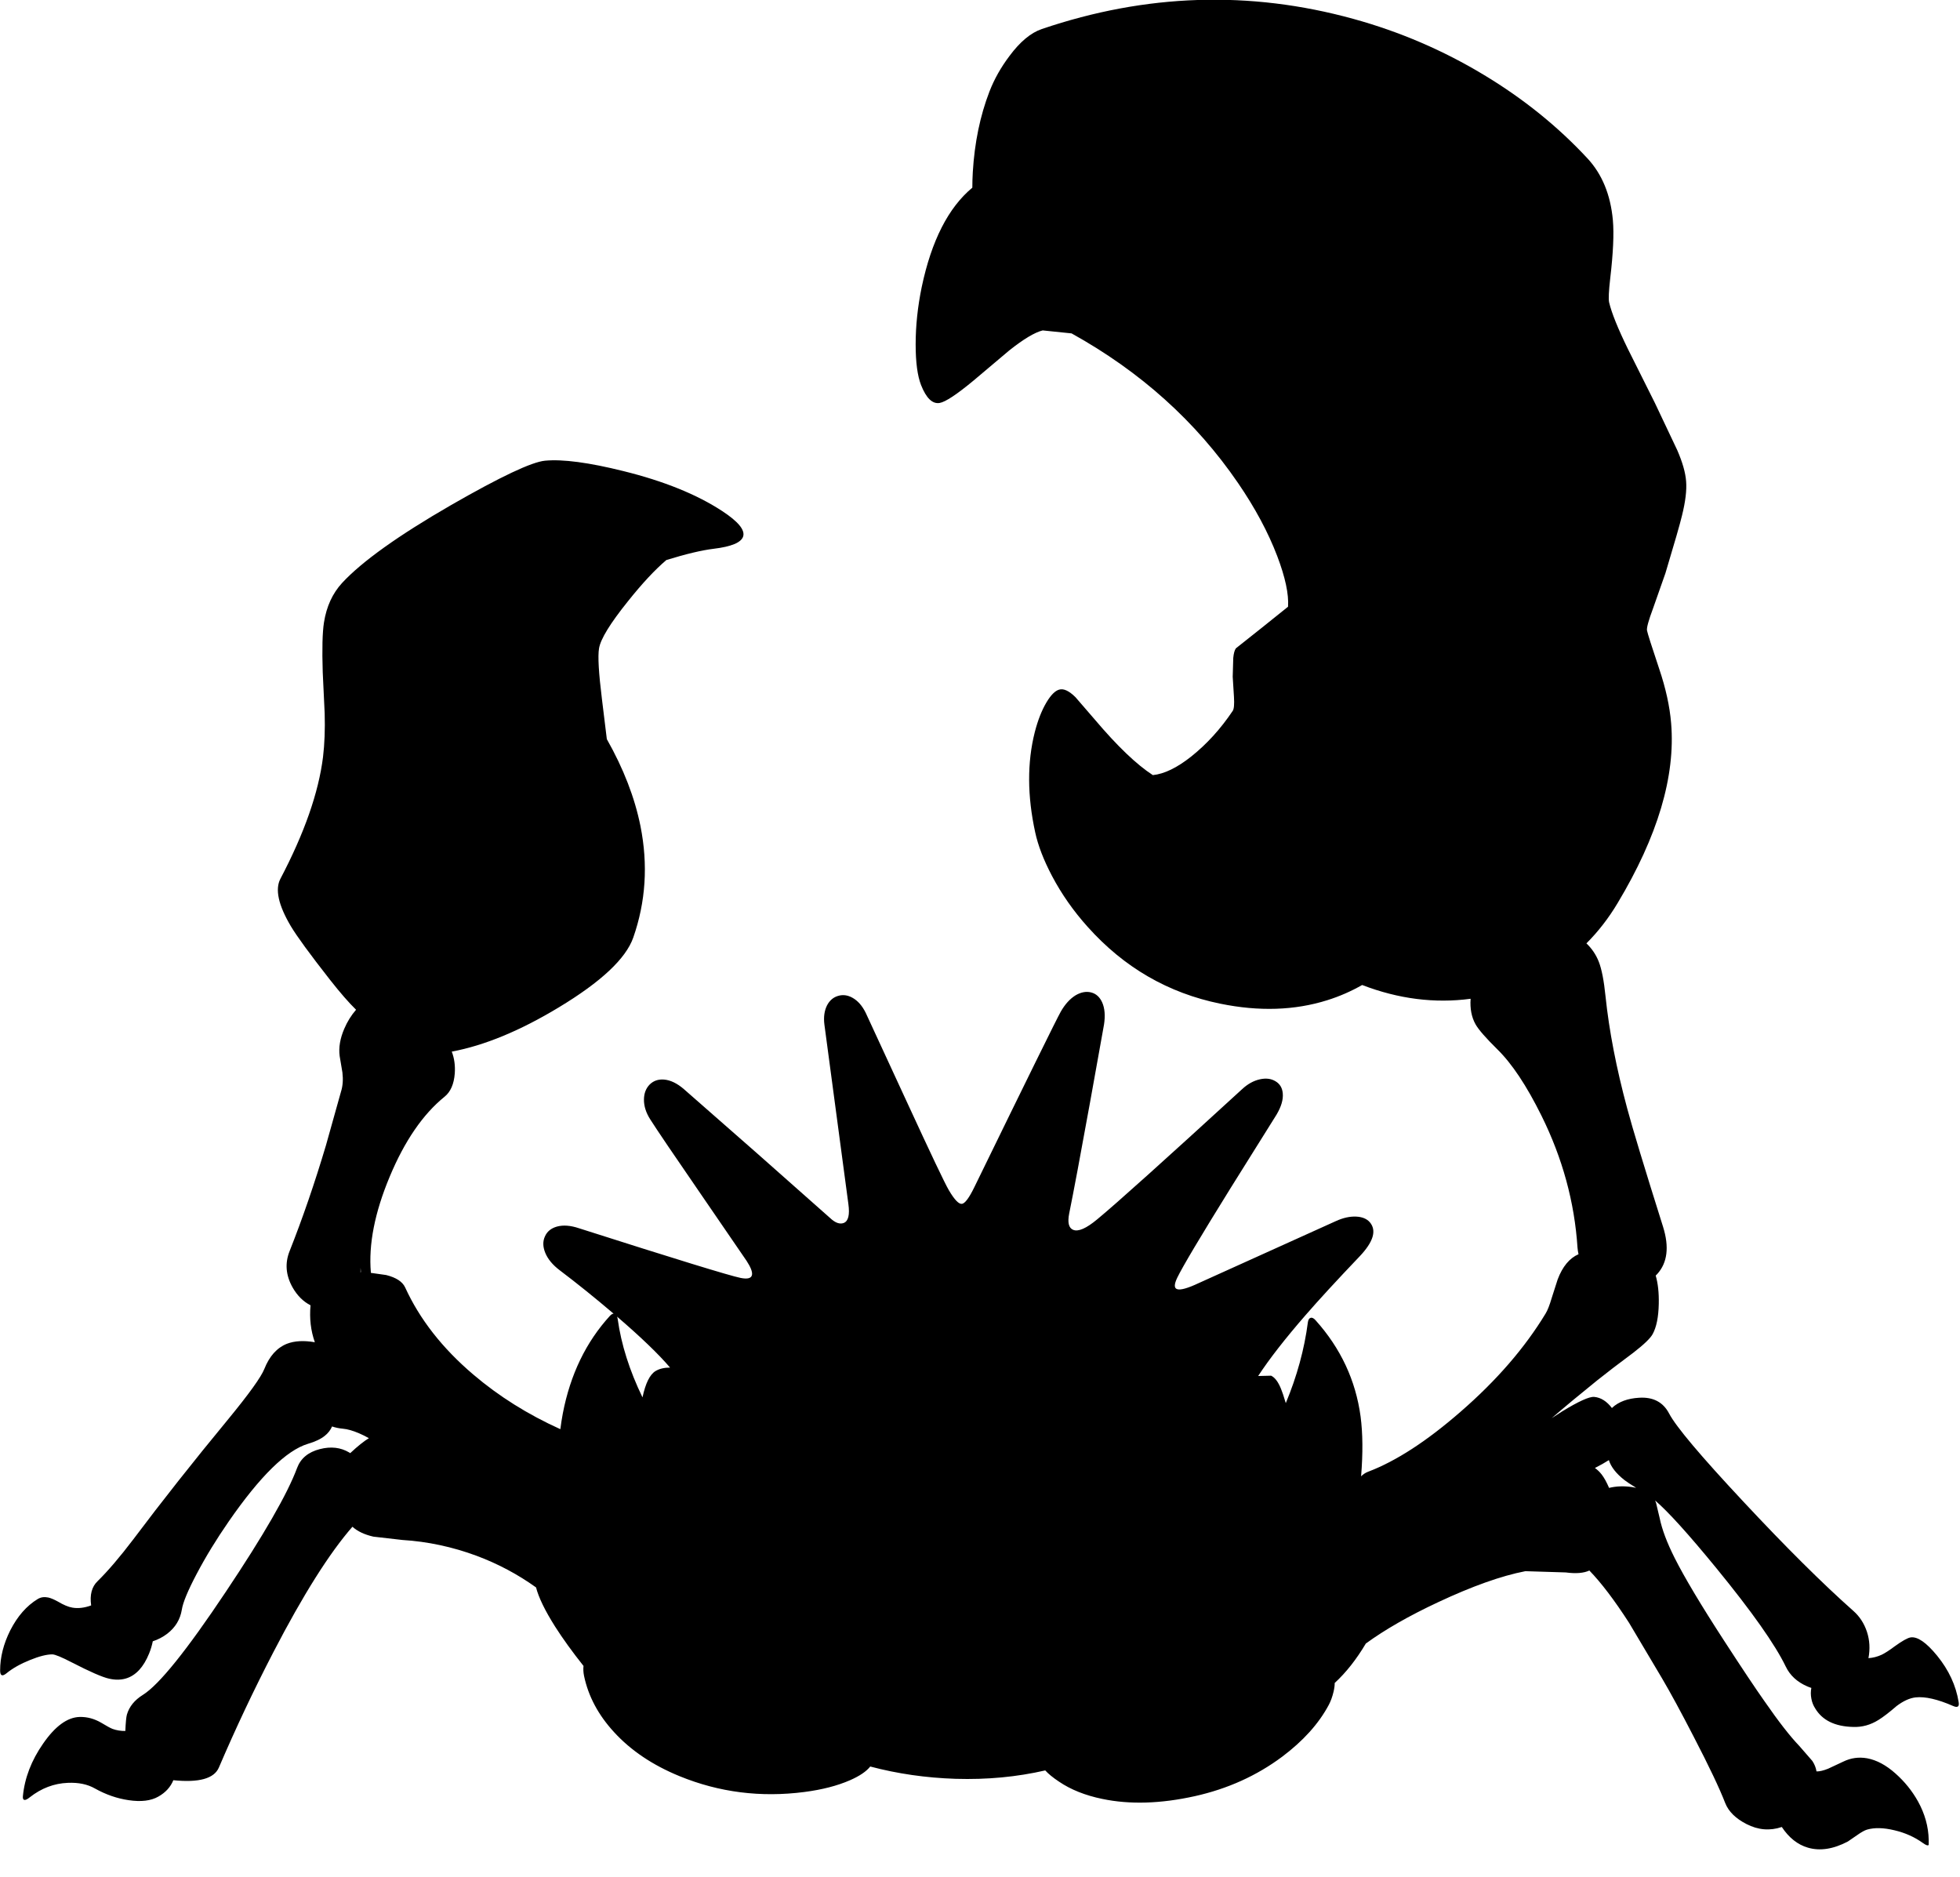 <?xml version="1.0" encoding="utf-8"?>
<!-- Generator: Adobe Illustrator 16.0.0, SVG Export Plug-In . SVG Version: 6.00 Build 0)  -->
<!DOCTYPE svg PUBLIC "-//W3C//DTD SVG 1.1//EN" "http://www.w3.org/Graphics/SVG/1.1/DTD/svg11.dtd">
<svg version="1.1" id="图层_1" xmlns="http://www.w3.org/2000/svg" xmlns:xlink="http://www.w3.org/1999/xlink" x="0px" y="0px"
	 width="707px" height="677px" viewBox="0 0 707 677" enable-background="new 0 0 707 677" xml:space="preserve">
<path d="M706.509,613.918c-0.968-5.971-3.553-11.54-7.755-16.71c-3.902-4.771-7.088-6.971-9.556-6.604
	c-1.102,0.166-3.035,1.25-5.805,3.253c-1.866,1.399-3.418,2.4-4.651,3.001c-1.56,0.716-3.147,1.121-4.766,1.229
	c0.623-3.313,0.446-6.475-0.537-9.485c-1.002-3.034-2.637-5.553-4.903-7.554c-11.173-9.906-24.431-23.081-39.773-39.522
	c-15.343-16.41-24.248-26.982-26.716-31.72c-2.135-4.068-5.72-5.954-10.756-5.652c-4.137,0.232-7.389,1.434-9.756,3.602
	c-0.044,0.037-0.05,0.095-0.058,0.152c-1.867-2.456-3.995-3.825-6.396-4.056c-1.769-0.167-5.67,1.603-11.707,5.305
	c-1.331,0.867-2.54,1.647-3.676,2.378c4.905-4.225,10.386-8.777,16.482-13.686c3.335-2.669,7.671-5.986,13.009-9.956
	c3.835-2.969,6.152-5.203,6.953-6.704c1.367-2.502,2.103-6.137,2.201-10.905c0.086-3.979-0.286-7.376-1.108-10.2
	c0.186-0.188,0.383-0.359,0.559-0.557c3.669-4.068,4.37-9.739,2.102-17.011c-6.736-21.379-11.057-35.638-12.958-42.774
	c-3.901-14.477-6.504-27.933-7.804-40.374c-0.567-5.604-1.368-9.738-2.401-12.407c-0.993-2.567-2.494-4.797-4.491-6.696
	c4.22-4.216,7.977-9.044,11.246-14.516c14.475-24.114,20.911-45.744,19.311-64.888c-0.5-6.07-1.934-12.607-4.302-19.612
	c-2.735-8.171-4.203-12.791-4.403-13.858c-0.166-0.967,0.567-3.636,2.202-8.005l4.452-12.658
	c3.302-10.973,5.286-17.877,5.953-20.712c1.268-5.07,1.769-9.222,1.501-12.458c-0.233-3.102-1.302-6.837-3.201-11.207l-8.057-17.01
	l-9.755-19.511c-3.603-7.371-5.854-12.958-6.755-16.76c-0.267-1.167-0.133-4.069,0.4-8.705c1.066-9.072,1.385-16.06,0.951-20.962
	c-0.834-9.139-3.869-16.543-9.105-22.213c-10.706-11.541-23.146-21.58-37.322-30.118c-14.741-8.905-30.468-15.66-47.178-20.262
	c-37.389-10.306-74.845-9.089-112.366,3.652c-3.97,1.334-7.872,4.586-11.707,9.755c-3.067,4.069-5.47,8.338-7.204,12.808
	c-3.368,8.739-5.369,18.428-6.004,29.067c-0.113,1.949-0.167,3.81-0.167,5.595c-8.646,7.187-14.729,19.11-18.244,35.78
	c-1.468,7.104-2.201,14.025-2.201,20.762c0,6.437,0.649,11.323,1.951,14.659c1.867,4.736,4.103,6.887,6.703,6.454
	c2.103-0.367,6.188-3.068,12.258-8.104l12.808-10.807c5.203-4.136,9.239-6.554,12.107-7.254l10.416,1.076
	c24.813,13.753,44.851,31.747,60.075,54.006c6.138,8.972,10.839,17.744,14.107,26.316c2.902,7.638,4.203,13.725,3.902,18.261
	l-9.605,7.705l-9.205,7.304c-0.467,0.634-0.784,1.784-0.951,3.452l-0.198,6.804l0.449,7.205c0.166,2.735,0.018,4.436-0.449,5.103
	c-4.336,6.47-9.322,11.957-14.959,16.459c-5.132,4.066-9.746,6.296-13.854,6.709c-5.863-3.797-12.835-10.469-20.916-20.017
	l-7.005-8.105c-2.334-2.301-4.302-3.202-5.903-2.702c-1.468,0.434-2.983,1.968-4.553,4.603c-1.701,2.868-3.102,6.437-4.202,10.706
	c-2.769,10.94-2.719,22.997,0.15,36.171c1.033,4.77,3.052,10.006,6.054,15.709c3.468,6.57,7.771,12.708,12.907,18.411
	c13.074,14.608,29,23.832,47.777,27.667c13.976,2.866,26.85,2.45,38.623-1.252c4.421-1.386,8.61-3.216,12.569-5.484
	c13.136,5.044,26.178,6.701,39.129,4.968c-0.259,3.541,0.328,6.62,1.783,9.223c1.101,1.935,3.735,4.952,7.904,9.056
	c5.235,5.137,10.522,13.091,15.858,23.863c7.604,15.344,11.94,31.202,13.008,47.578c0.061,0.832,0.194,1.634,0.369,2.419
	c-3.252,1.419-5.765,4.438-7.522,9.088l-2.151,6.704c-0.767,2.603-1.501,4.471-2.201,5.604
	c-7.471,12.341-17.677,24.131-30.617,35.371c-12.24,10.673-23.397,17.909-33.471,21.713c-0.9,0.345-1.718,0.898-2.467,1.619
	c0.678-8.297,0.619-15.496-0.185-21.581c-1.769-13.041-7.172-24.599-16.21-34.671c-0.667-0.768-1.269-1.067-1.802-0.9
	c-0.534,0.134-0.866,0.667-1.001,1.601c-1.264,9.728-3.922,19.445-7.965,29.157c-0.74-2.476-1.323-4.219-1.74-5.191
	c-1.001-2.47-2.185-4.036-3.553-4.703l-4.678,0.115c4.005-6.119,9.674-13.404,17.035-21.878
	c4.803-5.537,11.322-12.624,19.562-21.264c5.003-5.27,6.221-9.389,3.652-12.356c-1.102-1.234-2.735-1.901-4.903-2.001
	c-2.268-0.102-4.686,0.434-7.254,1.601l-49.479,22.363c-4.035,1.9-6.653,2.635-7.854,2.201c-1.101-0.366-1.084-1.734,0.05-4.104
	c1.936-4.002,8.307-14.708,19.111-32.118l16.71-26.716c1.701-2.869,2.452-5.42,2.252-7.653c-0.167-2.002-1.051-3.47-2.652-4.404
	c-1.534-0.934-3.385-1.166-5.553-0.699c-2.302,0.5-4.47,1.701-6.504,3.602c-27.85,25.517-45.243,41.143-52.181,46.878
	c-4.003,3.336-6.922,4.604-8.756,3.804c-1.567-0.667-2.034-2.618-1.4-5.854c1.566-7.705,4.086-21.129,7.555-40.273l5.003-27.866
	c0.5-3.235,0.283-5.903-0.649-8.006c-0.867-1.934-2.186-3.135-3.952-3.602c-1.768-0.467-3.636-0.134-5.604,1
	c-2.067,1.268-3.869,3.252-5.402,5.954c-1.534,2.735-11.925,23.831-31.168,63.287c-1.868,3.836-3.354,5.837-4.453,6.004
	c-1.135,0.167-2.719-1.483-4.753-4.953c-1.4-2.368-6.438-12.958-15.108-31.769l-14.859-32.17c-1.268-2.567-2.867-4.385-4.803-5.453
	c-1.734-0.967-3.469-1.184-5.203-0.65c-1.701,0.501-3.018,1.635-3.952,3.402c-0.967,1.936-1.284,4.236-0.951,6.904l8.655,64.787
	c0.534,3.902-0.033,6.172-1.701,6.805c-1.434,0.534-3.068-0.066-4.903-1.801l-26.215-23.215l-26.516-23.263
	c-2.435-2.103-4.82-3.252-7.154-3.453c-2.101-0.166-3.835,0.435-5.203,1.802c-1.334,1.367-2.018,3.151-2.051,5.354
	c-0.033,2.401,0.734,4.82,2.301,7.255c2.368,3.735,8.455,12.724,18.261,26.966l16.46,24.015c1.501,2.302,2.151,3.985,1.951,5.054
	c-0.233,1.232-1.601,1.601-4.103,1.101c-4.069-0.834-23.497-6.805-58.284-17.911c-3.069-1.033-5.737-1.232-8.005-0.601
	c-2.101,0.601-3.536,1.785-4.303,3.553c-0.8,1.734-0.767,3.687,0.1,5.854c0.934,2.301,2.685,4.419,5.253,6.354
	c6.304,4.771,12.724,9.939,19.261,15.51c0.052,0.044,0.101,0.087,0.153,0.131c-0.39,0.027-0.821,0.267-1.304,0.771
	c-8.638,9.438-14.308,21.179-17.01,35.221c-0.358,1.89-0.65,3.779-0.888,5.673c-11.715-5.295-22.203-11.86-31.432-19.73
	c-11.14-9.473-19.328-19.945-24.564-31.419c-0.967-2.067-3.252-3.552-6.854-4.452l-5.498-0.775c-0.004-0.061,0-0.115-0.005-0.176
	c-0.867-10.071,1.384-21.546,6.754-34.42c5.403-12.975,12.024-22.63,19.862-28.967c2.135-1.734,3.352-4.52,3.652-8.355
	c0.2-2.873-0.162-5.502-1.085-7.89c11.77-2.202,24.621-7.508,38.557-15.925c15.275-9.205,24.248-17.609,26.916-25.214
	c4.502-12.874,5.37-26.266,2.602-40.174c-2.069-10.313-6.13-20.779-12.139-31.396l-1.77-14.48
	c-1.167-9.372-1.518-15.442-1.051-18.211c0.534-3.369,4.019-9.055,10.456-17.06c5.124-6.425,9.732-11.359,13.842-14.854
	c7.12-2.191,12.818-3.547,17.076-4.058c6.337-0.767,9.873-2.234,10.606-4.402c0.767-2.335-1.751-5.403-7.554-9.206
	c-9.172-6.003-21.046-10.806-35.621-14.409c-12.474-3.102-21.896-4.353-28.267-3.752c-4.77,0.434-16.043,5.753-33.82,15.959
	c-19.078,11.006-32.202,20.378-39.373,28.117c-3.469,3.769-5.653,8.521-6.554,14.258c-0.567,3.569-0.717,9.556-0.451,17.96
	l0.701,14.859c0.167,5.77-0.033,11.023-0.601,15.759c-1.601,12.808-6.72,27.433-15.359,43.876c-2.001,3.802-0.75,9.505,3.752,17.11
	c2.168,3.636,6.871,10.073,14.108,19.311c3.648,4.647,6.788,8.255,9.423,10.827c-1.744,2.013-3.171,4.303-4.27,6.884
	c-1.501,3.502-2.051,6.771-1.651,9.806l1,5.954c0.3,2.568,0.133,4.853-0.5,6.854l-5.453,19.462
	c-4.069,13.642-8.438,26.349-13.108,38.122c-1.734,4.369-1.367,8.737,1.101,13.107c1.688,2.953,3.847,5.081,6.457,6.42
	c-0.431,4.722,0.08,9.163,1.558,13.322c-3.967-0.691-7.346-0.511-10.116,0.569c-3.569,1.435-6.271,4.453-8.104,9.056
	c-1.167,2.936-5.503,8.973-13.008,18.11c-12.607,15.274-24.031,29.733-34.271,43.376c-4.836,6.37-9.139,11.406-12.907,15.107
	c-2.069,1.996-2.826,4.9-2.284,8.707c-2.43,0.888-4.688,1.16-6.771,0.799c-1.434-0.232-3.185-0.967-5.253-2.2
	c-1.401-0.769-2.552-1.251-3.452-1.451c-1.434-0.3-2.702-0.116-3.802,0.551c-4.002,2.436-7.304,6.203-9.906,11.308
	c-2.435,4.868-3.652,9.688-3.652,14.457c0,1.901,0.75,2.253,2.251,1.052c2.235-1.834,5.103-3.452,8.605-4.854
	c3.302-1.334,5.954-2.001,7.955-2.001c0.967,0,3.319,0.967,7.054,2.901c6.538,3.369,11.007,5.32,13.408,5.854
	c4.402,1.001,8.038-0.05,10.906-3.151c1.401-1.534,2.585-3.502,3.552-5.903c0.606-1.468,1.039-2.94,1.336-4.421
	c1.906-0.627,3.649-1.532,5.218-2.733c2.935-2.268,4.686-5.151,5.253-8.654c0.4-2.603,2.185-6.903,5.353-12.907
	c3.269-6.204,7.121-12.507,11.557-18.911c11.307-16.343,20.829-25.682,28.567-28.017c2.635-0.768,4.669-1.734,6.104-2.901
	c1.191-0.949,2.06-2.072,2.615-3.363c1.202,0.407,2.51,0.685,3.939,0.813c1.601,0.134,3.535,0.684,5.803,1.65
	c1.254,0.537,2.428,1.128,3.54,1.762c-1.8,1.081-4.056,2.896-6.739,5.401c-0.104-0.065-0.195-0.145-0.302-0.209
	c-3.102-1.868-6.654-2.285-10.656-1.251c-4.169,1.067-6.904,3.335-8.205,6.805c-3.469,9.339-12.041,24.23-25.715,44.677
	c-14.108,21.146-24.081,33.536-29.918,37.172c-3.001,1.867-4.919,4.235-5.753,7.104c-0.247,0.864-0.436,2.844-0.568,5.907
	c-1.641,0.027-3.187-0.222-4.635-0.755c-0.767-0.3-2.084-1.017-3.952-2.151c-2.535-1.5-5.17-2.218-7.905-2.149
	c-4.436,0.133-8.822,3.335-13.158,9.604c-4.236,6.07-6.67,12.407-7.304,19.012c-0.067,0.768,0.1,1.2,0.5,1.301
	c0.434,0.101,1.101-0.217,2.001-0.95c4.169-3.269,8.738-5.003,13.708-5.203c3.869-0.167,7.138,0.518,9.806,2.051
	c3.936,2.201,7.988,3.604,12.157,4.203c4.469,0.667,8.038,0.233,10.707-1.301c2.603-1.472,4.388-3.447,5.393-5.901
	c9.224,0.939,14.705-0.573,16.42-4.555c6.037-14.108,12.59-27.983,19.662-41.625c10.727-20.694,20.231-35.762,28.521-45.243
	c1.814,1.637,4.323,2.83,7.55,3.568l10.456,1.201c9.105,0.565,18.027,2.468,26.766,5.703c7.735,2.887,14.881,6.7,21.459,11.411
	c0.942,3.653,3.225,8.352,6.857,14.104c2.814,4.411,6.236,9.149,10.262,14.216c-0.121,1.134-0.064,2.33,0.194,3.595
	c1.534,7.339,5.136,14.093,10.807,20.264c6.07,6.637,13.958,11.939,23.664,15.909c14.275,5.837,29.268,7.736,44.977,5.702
	c6.438-0.834,11.94-2.251,16.51-4.253c3.483-1.533,5.899-3.181,7.275-4.938c9.832,2.605,20.095,4.095,30.797,4.438
	c11.345,0.342,22.114-0.681,32.329-3.03c1.151,1.264,2.799,2.607,4.942,4.031c4.27,2.901,9.489,4.986,15.659,6.254
	c9.906,2.067,21.028,1.734,33.37-1.001c11.807-2.635,22.296-7.37,31.469-14.208c7.604-5.703,13.207-11.924,16.81-18.66
	c0.733-1.368,1.317-2.97,1.751-4.804c0.293-1.228,0.42-2.268,0.412-3.151c4.094-3.765,7.836-8.511,11.23-14.23
	c6.914-5.037,15.587-9.999,26.028-14.887c12.374-5.804,22.882-9.539,31.52-11.207l14.56,0.451c3.657,0.494,6.496,0.261,8.523-0.691
	c4.297,4.438,9.075,10.732,14.34,18.901l11.856,19.962c3.067,5.203,6.903,12.273,11.507,21.213
	c5.504,10.606,9.271,18.544,11.307,23.814c1.201,3.034,3.752,5.553,7.654,7.554c4.213,2.165,8.463,2.52,12.751,1.066
	c2.563,3.857,5.677,6.354,9.362,7.438c4.368,1.301,9.188,0.567,14.459-2.201l3.352-2.301c1.501-1.067,2.702-1.734,3.603-2.002
	c2.701-0.768,5.986-0.685,9.855,0.251c3.836,0.9,7.237,2.418,10.206,4.553c1.201,0.867,1.918,1.102,2.151,0.7v-1.853
	c-0.101-4.735-1.385-9.339-3.854-13.808c-2.101-3.77-4.803-7.121-8.104-10.057c-3.402-3.034-6.82-4.869-10.257-5.503
	c-3.002-0.533-5.869-0.133-8.604,1.201l-5.453,2.551c-1.713,0.69-3.109,1.016-4.195,0.979c-0.221-1.325-0.712-2.588-1.508-3.78
	l-4.703-5.403c-3.302-3.437-7.471-8.789-12.507-16.061c-3.303-4.67-8.188-11.989-14.659-21.963
	c-8.338-12.842-14.273-22.78-17.811-29.817c-2.77-5.503-4.569-10.307-5.403-14.408l-1.301-5.453
	c-0.087-0.295-0.208-0.569-0.331-0.843c4.667,3.991,12.011,12.103,22.044,24.355c12.875,15.743,21.229,27.583,25.065,35.521
	c1.533,3.201,4.103,5.586,7.703,7.153c0.512,0.229,1.026,0.415,1.544,0.583c-0.246,1.289-0.245,2.579,0.008,3.869
	c0.232,1.302,0.7,2.485,1.4,3.553c2.568,4.27,7.104,6.486,13.607,6.653c3.269,0.134,6.354-0.717,9.256-2.552
	c1.668-1.033,3.836-2.701,6.504-5.003c2.436-1.834,4.72-2.868,6.854-3.102c3.436-0.367,7.938,0.666,13.509,3.102
	C706.142,616.053,706.809,615.586,706.509,613.918z M130.046,459.032c0.001-0.592,0.009-1.185,0.024-1.776
	c0.027,0.492,0.055,0.985,0.098,1.471c0.001,0.014,0,0.024,0.001,0.036C130.122,458.829,130.08,458.915,130.046,459.032z
	 M236.43,494.547c-2.037,1.256-3.593,4.422-4.673,9.481c-4.694-9.705-7.68-19.104-8.935-28.192c-0.054-0.365-0.14-0.672-0.243-0.943
	c8.653,7.441,15.026,13.57,19.117,18.384C239.592,493.281,237.833,493.7,236.43,494.547z M588.689,536.372
	c-2.976-0.431-5.729-0.324-8.271,0.303c-0.895-2.081-1.79-3.7-2.686-4.854c-0.742-0.948-1.554-1.717-2.425-2.325
	c2.003-1.022,3.681-1.971,5.032-2.842c0.762,2.455,2.636,4.86,5.646,7.218c0.775,0.604,2.181,1.532,4.194,2.776
	C589.704,536.543,589.214,536.447,588.689,536.372z"/>
</svg>
